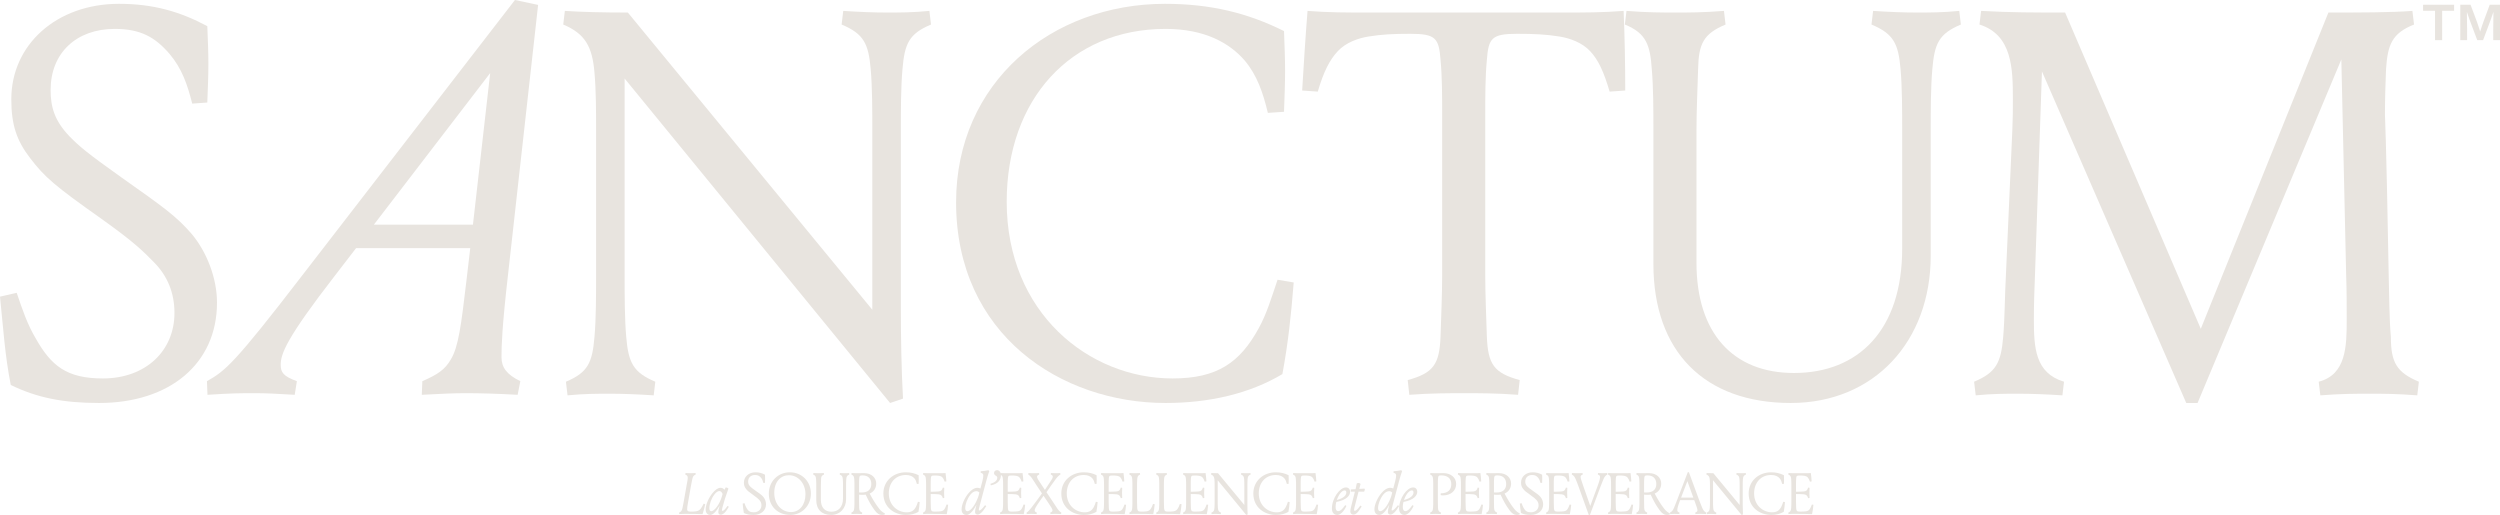 <svg width="335" height="69" viewBox="0 0 335 69" fill="none" xmlns="http://www.w3.org/2000/svg">
<path d="M13.781 50.712C19.554 50.712 23.378 46.985 23.378 41.943C23.378 39.239 22.44 36.974 20.636 35.148C19.049 33.54 17.966 32.444 13.565 29.302C7.36 24.918 5.989 23.748 4.041 21.191C2.237 18.852 1.515 16.733 1.515 13.299C1.515 5.992 7.576 0.512 15.946 0.512C20.492 0.512 24.1 1.535 27.779 3.507C27.852 5.48 27.924 6.869 27.924 8.549C27.924 10.23 27.852 11.764 27.779 13.738L25.759 13.884C25.11 11.326 24.388 9.207 22.729 7.234C20.78 4.969 18.832 3.873 15.369 3.873C10.246 3.873 6.783 7.088 6.783 12.057C6.783 14.322 7.288 16.149 9.308 18.268C10.679 19.656 11.617 20.46 16.235 23.748C21.935 27.767 23.667 29.009 25.687 31.348C27.707 33.759 29.078 37.267 29.078 40.555C29.078 48.739 22.729 54 13.276 54C8.37 54 4.907 53.269 1.443 51.589C0.649 47.57 0.433 43.916 0 39.751L2.237 39.239C3.03 41.578 3.68 43.478 4.762 45.304C6.855 49.031 8.947 50.712 13.781 50.712Z" fill="#E8E4DF"/>
<path d="M67.2 47.862C67.2 49.25 67.921 50.2 69.725 51.077L69.364 52.904C66.766 52.758 64.313 52.685 62.509 52.685C60.706 52.685 59.335 52.758 56.521 52.904L56.593 51.077C58.613 50.2 59.623 49.543 60.417 48.154C61.427 46.474 61.788 43.697 62.509 37.559L63.014 33.248H47.718L44.904 36.901C38.338 45.377 37.616 47.423 37.616 48.885C37.616 49.908 37.977 50.419 39.781 51.077L39.492 52.904C36.895 52.758 35.812 52.685 34.081 52.685C32.277 52.685 31.122 52.685 27.803 52.904L27.731 51.077C30.184 49.689 31.339 48.812 40.502 36.901L69.003 0L72.106 0.658L68.065 36.901C67.272 43.843 67.2 46.328 67.2 47.862ZM65.684 9.792L50.099 30.105H63.375L65.684 9.792Z" fill="#E8E4DF"/>
<path d="M121.003 53.415L119.271 54L83.699 10.522V36.974C83.699 39.532 83.699 42.747 83.916 45.158C84.204 48.593 84.854 49.908 87.812 51.15L87.596 52.977C85.359 52.831 83.41 52.758 81.751 52.758C80.019 52.758 78.288 52.758 76.051 52.977L75.834 51.15C78.793 49.908 79.37 48.593 79.659 45.158C79.875 42.747 79.875 39.532 79.875 36.974V17.464C79.875 14.907 79.875 12.13 79.659 9.719C79.37 6.284 78.432 4.53 75.474 3.288L75.69 1.461C77.927 1.608 80.741 1.681 84.132 1.681L116.89 41.505V17.464C116.89 14.907 116.89 11.691 116.674 9.28C116.385 5.846 115.736 4.53 112.777 3.288L112.994 1.461C115.231 1.608 117.179 1.681 118.838 1.681C120.57 1.681 122.302 1.681 124.539 1.461L124.755 3.288C121.797 4.53 121.219 5.846 120.931 9.28C120.714 11.691 120.714 14.907 120.714 17.464V41.432C120.714 44.939 120.787 49.616 121.003 53.415Z" fill="#E8E4DF"/>
<path d="M157.122 50.712C163.111 50.712 166.141 48.593 168.667 43.989C169.749 42.016 170.326 40.043 171.192 37.486L173.357 37.851C172.996 42.309 172.635 45.816 171.841 50.127C167.44 52.758 162.028 54 156.184 54C142.186 54 128.116 44.866 128.116 27.11C128.116 11.034 140.887 0.512 156.112 0.512C162.245 0.512 167.224 1.754 172.058 4.165C172.13 6.138 172.202 7.819 172.202 9.499C172.202 11.18 172.13 12.934 172.058 14.98L169.893 15.126C169.244 12.422 168.45 10.084 166.791 8.111C164.77 5.773 161.451 3.873 156.184 3.873C143.485 3.873 134.898 13.299 134.898 27.037C134.898 41.943 145.938 50.712 157.122 50.712Z" fill="#E8E4DF"/>
<path d="M183.365 1.681H209.412C212.371 1.681 214.752 1.681 217.566 1.461C217.71 4.969 217.782 8.549 217.782 12.13L215.69 12.276C214.896 9.572 214.175 8.038 213.092 6.869C212.01 5.7 210.35 5.115 208.98 4.896C207.176 4.604 205.588 4.53 203.279 4.53C199.888 4.53 199.455 5.115 199.239 8.038C199.022 10.303 199.022 12.934 199.022 15.564V36.901C199.022 39.459 199.167 42.674 199.239 45.085C199.383 48.812 200.177 49.981 203.64 50.931L203.424 52.904C200.61 52.685 198.012 52.685 196.208 52.685C194.404 52.685 191.662 52.685 188.848 52.904L188.632 50.931C192.095 49.981 192.889 48.812 193.033 45.085C193.106 42.674 193.25 39.459 193.25 36.901V15.564C193.25 12.934 193.25 10.303 193.033 8.038C192.817 5.115 192.384 4.53 188.993 4.53C186.684 4.53 185.169 4.604 183.365 4.896C181.994 5.115 180.334 5.7 179.252 6.869C178.17 8.038 177.376 9.572 176.582 12.276L174.49 12.13C174.706 8.549 174.923 5.042 175.211 1.461C178.025 1.681 180.406 1.681 183.365 1.681Z" fill="#E8E4DF"/>
<path d="M258.716 17.464V34.271C258.716 45.743 251.14 54 239.956 54C228.411 54 221.556 47.131 221.556 35.367V17.464C221.556 14.907 221.556 11.691 221.34 9.28C221.123 6.065 220.618 4.457 217.732 3.288L217.949 1.461C220.763 1.681 222.711 1.681 224.515 1.681C226.319 1.681 228.195 1.681 231.009 1.461L231.225 3.288C228.267 4.53 227.617 5.846 227.545 9.28C227.473 11.691 227.329 14.907 227.329 17.464V35.221C227.329 44.647 232.235 49.981 240.389 49.981C249.047 49.981 254.892 44.208 254.892 33.321V17.464C254.892 14.907 254.892 11.691 254.675 9.28C254.387 5.846 253.737 4.53 250.779 3.288L250.995 1.461C253.232 1.608 255.18 1.681 256.84 1.681C258.572 1.681 260.303 1.681 262.54 1.461L262.757 3.288C259.798 4.53 259.221 5.846 258.932 9.28C258.716 11.691 258.716 14.907 258.716 17.464Z" fill="#E8E4DF"/>
<path d="M313.739 7.965L294.474 54H292.958L273.621 9.572L272.683 36.974C272.611 38.655 272.539 40.774 272.539 42.747C272.539 46.547 272.683 49.981 276.579 51.15L276.363 52.977C274.126 52.831 272.178 52.758 270.446 52.758C268.714 52.758 266.983 52.758 264.746 52.977L264.529 51.15C267.488 49.908 268.137 48.593 268.426 45.158C268.642 42.747 268.642 39.532 268.787 36.974L269.652 17.464C269.725 15.784 269.725 14.687 269.725 13.299C269.725 9.207 269.652 4.677 265.251 3.288L265.467 1.461C269.508 1.681 272.466 1.681 276.724 1.681L294.906 44.062L312.007 1.681C315.976 1.681 320.449 1.681 323.263 1.461L323.48 3.288C320.521 4.457 319.944 5.992 319.728 9.28C319.655 11.034 319.583 13.299 319.583 15.345C319.583 16.149 319.728 16.806 320.088 36.974C320.161 39.532 320.161 42.747 320.377 45.158C320.377 48.593 321.171 49.908 324.129 51.15L323.913 52.977C321.099 52.758 319.295 52.758 317.491 52.758C315.687 52.758 313.739 52.758 310.925 52.977L310.708 51.15C314.388 50.2 314.46 46.401 314.46 42.893C314.46 41.066 314.46 38.801 314.388 36.974L313.739 7.965Z" fill="#E8E4DF"/>
<path d="M324.692 0.637H328.849V1.443H327.248V5.382H326.293V1.443H324.692V0.637Z" fill="#E8E4DF"/>
<path d="M332.788 2.896L333.624 0.637H335V5.382H334.094V3.936C334.094 3.049 334.101 2.263 334.122 1.583C334.017 1.916 333.891 2.283 333.743 2.676L332.732 5.382H331.953L330.935 2.676C330.752 2.183 330.633 1.823 330.563 1.596C330.577 2.276 330.591 3.056 330.591 3.936V5.382H329.678V0.637H331.054L331.918 2.943C331.974 3.103 332.114 3.529 332.346 4.229C332.494 3.736 332.641 3.296 332.788 2.896Z" fill="#E8E4DF"/>
<path d="M91.768 68.86C91.574 68.86 91.318 68.867 91.008 68.883L91 68.688C91.31 68.555 91.372 68.407 91.458 68.048C91.52 67.791 91.582 67.439 91.628 67.174L91.993 65.099C92.102 64.482 92.156 64.287 92.156 64.014C92.156 63.804 92.078 63.687 91.822 63.585L91.861 63.39C92.156 63.406 92.334 63.413 92.528 63.413C92.722 63.413 92.901 63.406 93.211 63.39L93.219 63.585C92.909 63.718 92.846 63.866 92.761 64.225C92.699 64.482 92.637 64.834 92.59 65.099L92.21 67.252C92.102 67.853 92.078 68.032 92.078 68.243C92.078 68.477 92.203 68.555 92.513 68.555C92.846 68.555 93.048 68.555 93.281 68.516C93.568 68.469 93.746 68.345 93.901 68.157C94.033 67.993 94.142 67.791 94.297 67.486L94.499 67.564C94.398 68.056 94.282 68.469 94.142 68.899C93.545 68.867 92.753 68.86 91.768 68.86Z" fill="#E8E4DF"/>
<path d="M95.057 68.118C95.057 68.368 95.158 68.501 95.32 68.501C95.584 68.501 96.166 68.001 96.585 66.948C96.694 66.667 96.748 66.495 96.826 66.199C96.733 65.957 96.585 65.801 96.407 65.801C96.205 65.801 95.964 65.942 95.716 66.277C95.305 66.823 95.057 67.541 95.057 68.118ZM94.56 68.267C94.56 67.627 94.964 66.691 95.476 66.074C95.825 65.653 96.197 65.364 96.546 65.364C96.794 65.364 96.942 65.466 97.074 65.629L97.252 65.309C97.361 65.309 97.524 65.38 97.609 65.473C97.439 65.942 97.291 66.371 97.136 66.854C97.004 67.276 96.888 67.713 96.818 67.962C96.756 68.189 96.74 68.306 96.74 68.376C96.74 68.43 96.763 68.454 96.81 68.454C96.942 68.454 97.105 68.337 97.493 67.791L97.663 67.908C97.237 68.68 96.88 68.969 96.577 68.969C96.383 68.969 96.251 68.852 96.251 68.618C96.251 68.446 96.321 68.118 96.438 67.752C95.895 68.672 95.499 69 95.165 69C94.777 69 94.56 68.696 94.56 68.267Z" fill="#E8E4DF"/>
<path d="M101.003 68.649C101.623 68.649 102.034 68.251 102.034 67.713C102.034 67.424 101.934 67.182 101.74 66.987C101.569 66.815 101.453 66.698 100.979 66.363C100.312 65.895 100.165 65.77 99.955 65.497C99.761 65.247 99.684 65.021 99.684 64.654C99.684 63.874 100.335 63.289 101.235 63.289C101.724 63.289 102.112 63.398 102.508 63.609C102.515 63.819 102.523 63.968 102.523 64.147C102.523 64.326 102.515 64.49 102.508 64.701L102.29 64.716C102.221 64.443 102.143 64.217 101.965 64.007C101.755 63.765 101.546 63.648 101.173 63.648C100.622 63.648 100.25 63.991 100.25 64.522C100.25 64.763 100.304 64.958 100.522 65.185C100.669 65.333 100.77 65.419 101.266 65.77C101.879 66.199 102.065 66.332 102.283 66.581C102.5 66.839 102.647 67.213 102.647 67.564C102.647 68.438 101.965 69 100.948 69C100.421 69 100.048 68.922 99.676 68.743C99.591 68.313 99.567 67.923 99.521 67.478L99.761 67.424C99.847 67.674 99.916 67.876 100.033 68.072C100.258 68.469 100.483 68.649 101.003 68.649Z" fill="#E8E4DF"/>
<path d="M103.022 66.144C103.022 64.482 104.279 63.289 105.831 63.289C107.468 63.289 108.662 64.522 108.662 66.144C108.662 67.791 107.421 69 105.9 69C104.217 69 103.022 67.838 103.022 66.144ZM105.714 63.679C104.636 63.679 103.751 64.522 103.751 66.043C103.751 67.627 104.791 68.618 106.001 68.618C107.126 68.618 107.933 67.65 107.933 66.238C107.933 64.732 106.932 63.679 105.714 63.679Z" fill="#E8E4DF"/>
<path d="M113.374 65.099V66.893C113.374 68.118 112.559 69 111.357 69C110.116 69 109.379 68.267 109.379 67.01V65.099C109.379 64.826 109.379 64.482 109.355 64.225C109.332 63.882 109.278 63.71 108.967 63.585L108.991 63.39C109.293 63.413 109.503 63.413 109.697 63.413C109.891 63.413 110.092 63.413 110.395 63.39L110.418 63.585C110.1 63.718 110.03 63.858 110.023 64.225C110.015 64.482 109.999 64.826 109.999 65.099V66.995C109.999 68.001 110.527 68.571 111.404 68.571C112.334 68.571 112.963 67.954 112.963 66.792V65.099C112.963 64.826 112.963 64.482 112.94 64.225C112.909 63.858 112.839 63.718 112.521 63.585L112.544 63.39C112.784 63.406 112.994 63.413 113.172 63.413C113.359 63.413 113.545 63.413 113.785 63.39L113.809 63.585C113.49 63.718 113.428 63.858 113.397 64.225C113.374 64.482 113.374 64.826 113.374 65.099Z" fill="#E8E4DF"/>
<path d="M115.574 66.308C115.45 66.308 115.209 66.3 115.116 66.277V67.174C115.116 67.447 115.116 67.791 115.132 68.048C115.155 68.415 115.217 68.555 115.535 68.688L115.512 68.883C115.209 68.86 115.008 68.86 114.814 68.86C114.62 68.86 114.41 68.86 114.108 68.883L114.084 68.688C114.395 68.563 114.449 68.391 114.472 68.048C114.496 67.791 114.496 67.447 114.496 67.174V65.099C114.496 64.826 114.496 64.482 114.472 64.225C114.449 63.882 114.395 63.71 114.084 63.585L114.108 63.39C114.41 63.413 114.62 63.413 114.814 63.413C115.116 63.413 115.388 63.398 115.768 63.398C116.823 63.398 117.413 64.053 117.413 64.787C117.413 65.419 117.095 65.895 116.536 66.136C116.947 66.901 117.289 67.502 117.847 68.212C118.057 68.469 118.344 68.711 118.561 68.774V68.938C118.437 68.992 118.282 69 118.165 69C117.832 69 117.521 68.82 117.188 68.352C116.73 67.728 116.412 67.166 116.001 66.277C115.884 66.3 115.737 66.308 115.574 66.308ZM115.574 63.702C115.209 63.702 115.163 63.78 115.14 64.092C115.116 64.334 115.116 64.615 115.116 64.896V65.988C115.178 65.996 115.233 65.996 115.473 65.996C116.334 65.996 116.753 65.559 116.753 64.865C116.753 64.147 116.35 63.702 115.574 63.702Z" fill="#E8E4DF"/>
<path d="M121.491 68.649C122.135 68.649 122.461 68.423 122.732 67.931C122.849 67.72 122.911 67.51 123.004 67.237L123.237 67.276C123.198 67.752 123.159 68.126 123.074 68.587C122.6 68.867 122.019 69 121.39 69C119.885 69 118.372 68.025 118.372 66.129C118.372 64.412 119.745 63.289 121.382 63.289C122.042 63.289 122.577 63.421 123.097 63.679C123.105 63.889 123.112 64.069 123.112 64.248C123.112 64.428 123.105 64.615 123.097 64.834L122.864 64.849C122.794 64.561 122.709 64.311 122.531 64.1C122.313 63.85 121.956 63.648 121.39 63.648C120.025 63.648 119.101 64.654 119.101 66.121C119.101 67.713 120.288 68.649 121.491 68.649Z" fill="#E8E4DF"/>
<path d="M124.6 68.86C124.219 68.86 124.01 68.86 123.707 68.883L123.684 68.688C123.995 68.563 124.049 68.391 124.072 68.048C124.095 67.791 124.095 67.447 124.095 67.174V65.099C124.095 64.826 124.095 64.482 124.072 64.225C124.049 63.882 123.995 63.71 123.684 63.585L123.707 63.39C124.01 63.413 124.219 63.413 124.413 63.413H125.841C126.159 63.413 126.4 63.413 126.702 63.39C126.756 63.788 126.787 64.077 126.811 64.506L126.586 64.545C126.485 64.256 126.4 64.092 126.283 63.968C126.167 63.843 125.988 63.78 125.841 63.757C125.647 63.726 125.476 63.718 125.174 63.718C124.809 63.718 124.763 63.78 124.739 64.092C124.716 64.334 124.716 64.615 124.716 64.896V65.895C124.98 65.895 125.523 65.879 125.771 65.856C126.12 65.817 126.229 65.692 126.345 65.333L126.531 65.372C126.508 65.676 126.508 65.848 126.508 66.043C126.508 66.238 126.508 66.417 126.531 66.722L126.345 66.761C126.229 66.402 126.12 66.285 125.771 66.238C125.523 66.207 124.972 66.199 124.716 66.199V67.252C124.716 67.525 124.732 67.947 124.739 68.103C124.755 68.485 124.887 68.555 125.236 68.555C125.569 68.555 125.849 68.547 126.058 68.516C126.33 68.477 126.454 68.368 126.57 68.204C126.663 68.056 126.741 67.892 126.842 67.603L127.051 67.642C127.012 68.111 126.95 68.493 126.865 68.899C126.299 68.867 125.593 68.86 124.6 68.86Z" fill="#E8E4DF"/>
<path d="M132.15 64.482L131.281 67.759C131.165 68.181 131.157 68.29 131.157 68.321C131.157 68.368 131.181 68.407 131.243 68.407C131.328 68.407 131.576 68.259 131.995 67.697L132.166 67.814C131.646 68.672 131.274 68.953 131.002 68.953C130.808 68.953 130.653 68.828 130.653 68.618C130.653 68.43 130.692 68.212 130.847 67.635C130.288 68.696 129.846 69 129.505 69C129.063 69 128.853 68.68 128.853 68.251C128.853 67.611 129.272 66.683 129.8 66.066C130.157 65.645 130.568 65.364 130.979 65.364C131.119 65.364 131.258 65.403 131.375 65.466L131.638 64.482C131.724 64.178 131.762 63.874 131.762 63.702C131.762 63.531 131.677 63.421 131.406 63.343L131.421 63.148C131.809 63.117 132.096 63.086 132.445 63.008L132.562 63.133C132.383 63.663 132.306 63.897 132.15 64.482ZM129.342 68.103C129.342 68.352 129.443 68.501 129.644 68.501C129.916 68.501 130.521 68.056 131.049 66.667C131.134 66.449 131.165 66.293 131.235 65.996C131.103 65.871 130.963 65.817 130.847 65.817C130.575 65.817 130.296 65.949 130.04 66.277C129.613 66.823 129.342 67.549 129.342 68.103Z" fill="#E8E4DF"/>
<path d="M133.609 63C133.896 63 134.121 63.289 134.121 63.64C134.121 64.35 133.702 64.857 132.771 65.036L132.716 64.834C133.345 64.646 133.632 64.365 133.632 64.022C133.632 63.913 133.578 63.819 133.461 63.757C133.322 63.679 133.197 63.57 133.197 63.382C133.197 63.187 133.36 63 133.609 63Z" fill="#E8E4DF"/>
<path d="M134.92 68.86C134.54 68.86 134.33 68.86 134.027 68.883L134.004 68.688C134.315 68.563 134.369 68.391 134.392 68.048C134.415 67.791 134.415 67.447 134.415 67.174V65.099C134.415 64.826 134.415 64.482 134.392 64.225C134.369 63.882 134.315 63.71 134.004 63.585L134.027 63.39C134.33 63.413 134.54 63.413 134.733 63.413H136.161C136.479 63.413 136.72 63.413 137.022 63.39C137.076 63.788 137.107 64.077 137.131 64.506L136.906 64.545C136.805 64.256 136.72 64.092 136.603 63.968C136.487 63.843 136.308 63.78 136.161 63.757C135.967 63.726 135.796 63.718 135.494 63.718C135.129 63.718 135.083 63.78 135.059 64.092C135.036 64.334 135.036 64.615 135.036 64.896V65.895C135.3 65.895 135.843 65.879 136.091 65.856C136.44 65.817 136.549 65.692 136.665 65.333L136.851 65.372C136.828 65.676 136.828 65.848 136.828 66.043C136.828 66.238 136.828 66.417 136.851 66.722L136.665 66.761C136.549 66.402 136.44 66.285 136.091 66.238C135.843 66.207 135.292 66.199 135.036 66.199V67.252C135.036 67.525 135.052 67.947 135.059 68.103C135.075 68.485 135.207 68.555 135.556 68.555C135.889 68.555 136.169 68.547 136.378 68.516C136.65 68.477 136.774 68.368 136.89 68.204C136.983 68.056 137.061 67.892 137.162 67.603L137.371 67.642C137.332 68.111 137.27 68.493 137.185 68.899C136.619 68.867 135.913 68.86 134.92 68.86Z" fill="#E8E4DF"/>
<path d="M138.964 63.897C138.964 64.077 139.22 64.467 139.654 65.099L140.019 65.645L140.383 65.091C140.81 64.443 141.074 64.085 141.074 63.905C141.074 63.757 141.027 63.671 140.802 63.585L140.826 63.39C141.128 63.413 141.307 63.413 141.501 63.413C141.695 63.413 141.819 63.413 142.075 63.39L142.098 63.585C141.881 63.718 141.702 63.882 141.454 64.217C141.252 64.482 140.981 64.873 140.818 65.099L140.228 65.957L141.043 67.174C141.19 67.385 141.446 67.791 141.617 68.048C141.834 68.384 141.989 68.54 142.214 68.688L142.191 68.883C141.889 68.86 141.749 68.86 141.555 68.86C141.361 68.86 141.066 68.86 140.764 68.883L140.74 68.688C140.95 68.602 141.035 68.524 141.035 68.376C141.035 68.235 140.88 67.97 140.422 67.307L139.833 66.433L139.313 67.174C138.84 67.853 138.646 68.189 138.646 68.368C138.646 68.516 138.708 68.602 138.933 68.688L138.909 68.883C138.607 68.867 138.359 68.86 138.157 68.86C137.963 68.86 137.839 68.86 137.583 68.883L137.56 68.688C137.777 68.555 137.916 68.391 138.188 68.056C138.397 67.783 138.692 67.4 138.855 67.174L139.623 66.121L138.94 65.099C138.793 64.88 138.545 64.482 138.374 64.225C138.165 63.889 138.01 63.733 137.785 63.585L137.808 63.39C138.11 63.413 138.25 63.413 138.444 63.413C138.638 63.413 138.933 63.413 139.235 63.39L139.259 63.585C139.049 63.671 138.964 63.749 138.964 63.897Z" fill="#E8E4DF"/>
<path d="M145.335 68.649C145.979 68.649 146.305 68.423 146.577 67.931C146.693 67.72 146.755 67.51 146.848 67.237L147.081 67.276C147.042 67.752 147.003 68.126 146.918 68.587C146.445 68.867 145.863 69 145.235 69C143.73 69 142.217 68.025 142.217 66.129C142.217 64.412 143.59 63.289 145.227 63.289C145.886 63.289 146.422 63.421 146.941 63.679C146.949 63.889 146.957 64.069 146.957 64.248C146.957 64.428 146.949 64.615 146.941 64.834L146.709 64.849C146.639 64.561 146.554 64.311 146.375 64.1C146.158 63.85 145.801 63.648 145.235 63.648C143.869 63.648 142.946 64.654 142.946 66.121C142.946 67.713 144.133 68.649 145.335 68.649Z" fill="#E8E4DF"/>
<path d="M148.444 68.86C148.064 68.86 147.855 68.86 147.552 68.883L147.529 68.688C147.839 68.563 147.893 68.391 147.917 68.048C147.94 67.791 147.94 67.447 147.94 67.174V65.099C147.94 64.826 147.94 64.482 147.917 64.225C147.893 63.882 147.839 63.71 147.529 63.585L147.552 63.39C147.855 63.413 148.064 63.413 148.258 63.413H149.685C150.004 63.413 150.244 63.413 150.547 63.39C150.601 63.788 150.632 64.077 150.655 64.506L150.43 64.545C150.329 64.256 150.244 64.092 150.128 63.968C150.011 63.843 149.833 63.78 149.685 63.757C149.492 63.726 149.321 63.718 149.018 63.718C148.654 63.718 148.607 63.78 148.584 64.092C148.561 64.334 148.561 64.615 148.561 64.896V65.895C148.824 65.895 149.367 65.879 149.616 65.856C149.965 65.817 150.073 65.692 150.19 65.333L150.376 65.372C150.353 65.676 150.353 65.848 150.353 66.043C150.353 66.238 150.353 66.417 150.376 66.722L150.19 66.761C150.073 66.402 149.965 66.285 149.616 66.238C149.367 66.207 148.817 66.199 148.561 66.199V67.252C148.561 67.525 148.576 67.947 148.584 68.103C148.599 68.485 148.731 68.555 149.08 68.555C149.414 68.555 149.693 68.547 149.903 68.516C150.174 68.477 150.298 68.368 150.415 68.204C150.508 68.056 150.585 67.892 150.686 67.603L150.896 67.642C150.857 68.111 150.795 68.493 150.71 68.899C150.143 68.867 149.437 68.86 148.444 68.86Z" fill="#E8E4DF"/>
<path d="M152.364 65.099V67.252C152.364 67.525 152.372 67.947 152.387 68.103C152.426 68.485 152.535 68.555 152.884 68.555C153.217 68.555 153.45 68.555 153.675 68.516C153.955 68.462 154.102 68.337 154.218 68.157C154.319 68.009 154.404 67.83 154.505 67.525L154.73 67.564C154.692 68.064 154.622 68.462 154.536 68.899C153.923 68.867 153.241 68.86 152.248 68.86C151.868 68.86 151.658 68.86 151.356 68.883L151.332 68.688C151.643 68.563 151.697 68.391 151.72 68.048C151.743 67.791 151.743 67.447 151.743 67.174V65.099C151.743 64.826 151.743 64.482 151.72 64.225C151.697 63.882 151.643 63.71 151.332 63.585L151.356 63.39C151.658 63.413 151.868 63.413 152.046 63.413C152.24 63.413 152.449 63.413 152.752 63.39L152.775 63.585C152.465 63.71 152.411 63.882 152.387 64.225C152.364 64.482 152.364 64.826 152.364 65.099Z" fill="#E8E4DF"/>
<path d="M155.963 65.099V67.252C155.963 67.525 155.971 67.947 155.986 68.103C156.025 68.485 156.134 68.555 156.483 68.555C156.817 68.555 157.049 68.555 157.274 68.516C157.554 68.462 157.701 68.337 157.817 68.157C157.918 68.009 158.003 67.83 158.104 67.525L158.329 67.564C158.291 68.064 158.221 68.462 158.135 68.899C157.522 68.867 156.84 68.86 155.847 68.86C155.467 68.86 155.257 68.86 154.955 68.883L154.931 68.688C155.242 68.563 155.296 68.391 155.319 68.048C155.342 67.791 155.342 67.447 155.342 67.174V65.099C155.342 64.826 155.342 64.482 155.319 64.225C155.296 63.882 155.242 63.71 154.931 63.585L154.955 63.39C155.257 63.413 155.467 63.413 155.645 63.413C155.839 63.413 156.048 63.413 156.351 63.39L156.374 63.585C156.064 63.71 156.01 63.882 155.986 64.225C155.963 64.482 155.963 64.826 155.963 65.099Z" fill="#E8E4DF"/>
<path d="M159.446 68.86C159.066 68.86 158.856 68.86 158.554 68.883L158.53 68.688C158.841 68.563 158.895 68.391 158.918 68.048C158.941 67.791 158.941 67.447 158.941 67.174V65.099C158.941 64.826 158.941 64.482 158.918 64.225C158.895 63.882 158.841 63.71 158.53 63.585L158.554 63.39C158.856 63.413 159.066 63.413 159.26 63.413H160.687C161.005 63.413 161.246 63.413 161.548 63.39C161.603 63.788 161.634 64.077 161.657 64.506L161.432 64.545C161.331 64.256 161.246 64.092 161.129 63.968C161.013 63.843 160.834 63.78 160.687 63.757C160.493 63.726 160.322 63.718 160.02 63.718C159.655 63.718 159.609 63.78 159.585 64.092C159.562 64.334 159.562 64.615 159.562 64.896V65.895C159.826 65.895 160.369 65.879 160.617 65.856C160.966 65.817 161.075 65.692 161.191 65.333L161.378 65.372C161.354 65.676 161.354 65.848 161.354 66.043C161.354 66.238 161.354 66.417 161.378 66.722L161.191 66.761C161.075 66.402 160.966 66.285 160.617 66.238C160.369 66.207 159.818 66.199 159.562 66.199V67.252C159.562 67.525 159.578 67.947 159.585 68.103C159.601 68.485 159.733 68.555 160.082 68.555C160.416 68.555 160.695 68.547 160.904 68.516C161.176 68.477 161.3 68.368 161.416 68.204C161.509 68.056 161.587 67.892 161.688 67.603L161.897 67.642C161.859 68.111 161.796 68.493 161.711 68.899C161.145 68.867 160.439 68.86 159.446 68.86Z" fill="#E8E4DF"/>
<path d="M167.183 68.938L166.996 69L163.172 64.358V67.182C163.172 67.455 163.172 67.798 163.195 68.056C163.226 68.423 163.296 68.563 163.614 68.696L163.591 68.891C163.35 68.875 163.141 68.867 162.962 68.867C162.776 68.867 162.59 68.867 162.349 68.891L162.326 68.696C162.644 68.563 162.706 68.423 162.737 68.056C162.761 67.798 162.761 67.455 162.761 67.182V65.099C162.761 64.826 162.761 64.529 162.737 64.272C162.706 63.905 162.605 63.718 162.287 63.585L162.311 63.39C162.551 63.406 162.854 63.413 163.218 63.413L166.74 67.666V65.099C166.74 64.826 166.74 64.482 166.717 64.225C166.686 63.858 166.616 63.718 166.298 63.585L166.322 63.39C166.562 63.406 166.771 63.413 166.95 63.413C167.136 63.413 167.322 63.413 167.563 63.39L167.586 63.585C167.268 63.718 167.206 63.858 167.175 64.225C167.152 64.482 167.152 64.826 167.152 65.099V67.658C167.152 68.032 167.159 68.532 167.183 68.938Z" fill="#E8E4DF"/>
<path d="M171.066 68.649C171.71 68.649 172.036 68.423 172.307 67.931C172.424 67.72 172.486 67.51 172.579 67.237L172.812 67.276C172.773 67.752 172.734 68.126 172.649 68.587C172.176 68.867 171.594 69 170.965 69C169.46 69 167.947 68.025 167.947 66.129C167.947 64.412 169.321 63.289 170.958 63.289C171.617 63.289 172.152 63.421 172.672 63.679C172.68 63.889 172.688 64.069 172.688 64.248C172.688 64.428 172.68 64.615 172.672 64.834L172.439 64.849C172.37 64.561 172.284 64.311 172.106 64.1C171.889 63.85 171.532 63.648 170.965 63.648C169.6 63.648 168.677 64.654 168.677 66.121C168.677 67.713 169.864 68.649 171.066 68.649Z" fill="#E8E4DF"/>
<path d="M174.175 68.86C173.795 68.86 173.585 68.86 173.283 68.883L173.259 68.688C173.57 68.563 173.624 68.391 173.647 68.048C173.671 67.791 173.671 67.447 173.671 67.174V65.099C173.671 64.826 173.671 64.482 173.647 64.225C173.624 63.882 173.57 63.71 173.259 63.585L173.283 63.39C173.585 63.413 173.795 63.413 173.989 63.413H175.416C175.734 63.413 175.975 63.413 176.277 63.39C176.332 63.788 176.363 64.077 176.386 64.506L176.161 64.545C176.06 64.256 175.975 64.092 175.858 63.968C175.742 63.843 175.564 63.78 175.416 63.757C175.222 63.726 175.052 63.718 174.749 63.718C174.384 63.718 174.338 63.78 174.315 64.092C174.291 64.334 174.291 64.615 174.291 64.896V65.895C174.555 65.895 175.098 65.879 175.346 65.856C175.695 65.817 175.804 65.692 175.92 65.333L176.107 65.372C176.083 65.676 176.083 65.848 176.083 66.043C176.083 66.238 176.083 66.417 176.107 66.722L175.92 66.761C175.804 66.402 175.695 66.285 175.346 66.238C175.098 66.207 174.547 66.199 174.291 66.199V67.252C174.291 67.525 174.307 67.947 174.315 68.103C174.33 68.485 174.462 68.555 174.811 68.555C175.145 68.555 175.424 68.547 175.633 68.516C175.905 68.477 176.029 68.368 176.145 68.204C176.239 68.056 176.316 67.892 176.417 67.603L176.626 67.642C176.588 68.111 176.526 68.493 176.44 68.899C175.874 68.867 175.168 68.86 174.175 68.86Z" fill="#E8E4DF"/>
<path d="M180.911 65.895C180.911 66.378 180.477 67.003 179.065 67.26C179.003 67.486 178.971 67.713 178.971 67.931C178.971 68.352 179.119 68.493 179.313 68.493C179.6 68.493 179.84 68.274 180.259 67.689L180.422 67.791C180.089 68.532 179.615 69 179.196 69C178.762 69 178.475 68.688 178.475 68.142C178.475 66.784 179.53 65.317 180.352 65.317C180.756 65.317 180.911 65.622 180.911 65.895ZM180.189 65.715C179.802 65.715 179.367 66.293 179.134 67.003C180.127 66.737 180.407 66.332 180.407 65.981C180.407 65.824 180.329 65.715 180.189 65.715Z" fill="#E8E4DF"/>
<path d="M181.011 65.583L181.647 65.551C181.717 65.255 181.756 65.013 181.802 64.787C181.872 64.74 181.95 64.716 182.043 64.716C182.128 64.716 182.237 64.755 182.314 64.857L182.143 65.512L182.834 65.473L182.896 65.598L182.795 65.887H182.043L181.492 68.025C181.453 68.189 181.438 68.282 181.438 68.337C181.438 68.399 181.476 68.446 181.546 68.446C181.662 68.446 181.856 68.352 182.291 67.744L182.462 67.869C181.942 68.75 181.647 68.953 181.36 68.953C181.119 68.953 180.941 68.813 180.941 68.524C180.941 68.337 180.98 68.157 181.081 67.767L181.554 65.887H180.995L181.011 65.583Z" fill="#E8E4DF"/>
<path d="M187.469 64.482L186.6 67.759C186.484 68.181 186.476 68.29 186.476 68.321C186.476 68.368 186.5 68.407 186.562 68.407C186.647 68.407 186.895 68.259 187.314 67.697L187.485 67.814C186.965 68.672 186.593 68.953 186.321 68.953C186.127 68.953 185.972 68.828 185.972 68.618C185.972 68.43 186.011 68.212 186.166 67.635C185.607 68.696 185.165 69 184.824 69C184.382 69 184.172 68.68 184.172 68.251C184.172 67.611 184.591 66.683 185.119 66.066C185.475 65.645 185.887 65.364 186.298 65.364C186.437 65.364 186.577 65.403 186.693 65.466L186.957 64.482C187.043 64.178 187.081 63.874 187.081 63.702C187.081 63.531 186.996 63.421 186.725 63.343L186.74 63.148C187.128 63.117 187.415 63.086 187.764 63.008L187.88 63.133C187.702 63.663 187.624 63.897 187.469 64.482ZM184.661 68.103C184.661 68.352 184.762 68.501 184.963 68.501C185.235 68.501 185.84 68.056 186.368 66.667C186.453 66.449 186.484 66.293 186.554 65.996C186.422 65.871 186.282 65.817 186.166 65.817C185.894 65.817 185.615 65.949 185.359 66.277C184.932 66.823 184.661 67.549 184.661 68.103Z" fill="#E8E4DF"/>
<path d="M189.913 65.895C189.913 66.378 189.478 67.003 188.066 67.26C188.004 67.486 187.973 67.713 187.973 67.931C187.973 68.352 188.121 68.493 188.315 68.493C188.602 68.493 188.842 68.274 189.261 67.689L189.424 67.791C189.09 68.532 188.617 69 188.198 69C187.764 69 187.477 68.688 187.477 68.142C187.477 66.784 188.532 65.317 189.354 65.317C189.758 65.317 189.913 65.622 189.913 65.895ZM189.191 65.715C188.803 65.715 188.369 66.293 188.136 67.003C189.129 66.737 189.408 66.332 189.408 65.981C189.408 65.824 189.331 65.715 189.191 65.715Z" fill="#E8E4DF"/>
<path d="M193.131 63.702C192.767 63.702 192.72 63.78 192.697 64.092C192.674 64.334 192.674 64.615 192.674 64.896V67.174C192.674 67.447 192.674 67.791 192.689 68.048C192.712 68.415 192.774 68.555 193.093 68.688L193.069 68.883C192.767 68.86 192.565 68.86 192.371 68.86C192.177 68.86 191.968 68.86 191.665 68.883L191.642 68.688C191.952 68.563 192.006 68.391 192.03 68.048C192.053 67.791 192.053 67.447 192.053 67.174V65.099C192.053 64.826 192.053 64.482 192.03 64.225C192.006 63.882 191.952 63.71 191.642 63.585L191.665 63.39C191.968 63.413 192.177 63.413 192.371 63.413C192.674 63.413 192.968 63.398 193.426 63.398C194.38 63.398 195.125 63.975 195.125 64.849C195.125 65.785 194.38 66.386 193.364 66.386C193.248 66.386 193.139 66.371 193.046 66.347L193.062 66.105C194.016 66.105 194.473 65.637 194.473 64.88C194.473 64.077 193.93 63.702 193.131 63.702Z" fill="#E8E4DF"/>
<path d="M196.27 68.86C195.89 68.86 195.68 68.86 195.378 68.883L195.354 68.688C195.665 68.563 195.719 68.391 195.742 68.048C195.766 67.791 195.766 67.447 195.766 67.174V65.099C195.766 64.826 195.766 64.482 195.742 64.225C195.719 63.882 195.665 63.71 195.354 63.585L195.378 63.39C195.68 63.413 195.89 63.413 196.084 63.413H197.511C197.829 63.413 198.07 63.413 198.372 63.39C198.427 63.788 198.458 64.077 198.481 64.506L198.256 64.545C198.155 64.256 198.07 64.092 197.953 63.968C197.837 63.843 197.659 63.78 197.511 63.757C197.317 63.726 197.147 63.718 196.844 63.718C196.479 63.718 196.433 63.78 196.41 64.092C196.386 64.334 196.386 64.615 196.386 64.896V65.895C196.65 65.895 197.193 65.879 197.441 65.856C197.79 65.817 197.899 65.692 198.015 65.333L198.202 65.372C198.178 65.676 198.178 65.848 198.178 66.043C198.178 66.238 198.178 66.417 198.202 66.722L198.015 66.761C197.899 66.402 197.79 66.285 197.441 66.238C197.193 66.207 196.642 66.199 196.386 66.199V67.252C196.386 67.525 196.402 67.947 196.41 68.103C196.425 68.485 196.557 68.555 196.906 68.555C197.24 68.555 197.519 68.547 197.728 68.516C198 68.477 198.124 68.368 198.24 68.204C198.334 68.056 198.411 67.892 198.512 67.603L198.721 67.642C198.683 68.111 198.621 68.493 198.535 68.899C197.969 68.867 197.263 68.86 196.27 68.86Z" fill="#E8E4DF"/>
<path d="M200.648 66.308C200.523 66.308 200.283 66.3 200.19 66.277V67.174C200.19 67.447 200.19 67.791 200.205 68.048C200.229 68.415 200.291 68.555 200.609 68.688L200.586 68.883C200.283 68.86 200.081 68.86 199.887 68.86C199.693 68.86 199.484 68.86 199.181 68.883L199.158 68.688C199.468 68.563 199.523 68.391 199.546 68.048C199.569 67.791 199.569 67.447 199.569 67.174V65.099C199.569 64.826 199.569 64.482 199.546 64.225C199.523 63.882 199.468 63.71 199.158 63.585L199.181 63.39C199.484 63.413 199.693 63.413 199.887 63.413C200.19 63.413 200.461 63.398 200.842 63.398C201.897 63.398 202.486 64.053 202.486 64.787C202.486 65.419 202.168 65.895 201.61 66.136C202.021 66.901 202.362 67.502 202.921 68.212C203.13 68.469 203.417 68.711 203.634 68.774V68.938C203.51 68.992 203.355 69 203.239 69C202.905 69 202.595 68.82 202.261 68.352C201.804 67.728 201.485 67.166 201.074 66.277C200.958 66.3 200.81 66.308 200.648 66.308ZM200.648 63.702C200.283 63.702 200.236 63.78 200.213 64.092C200.19 64.334 200.19 64.615 200.19 64.896V65.988C200.252 65.996 200.306 65.996 200.547 65.996C201.408 65.996 201.827 65.559 201.827 64.865C201.827 64.147 201.423 63.702 200.648 63.702Z" fill="#E8E4DF"/>
<path d="M205.139 68.649C205.76 68.649 206.171 68.251 206.171 67.713C206.171 67.424 206.07 67.182 205.876 66.987C205.705 66.815 205.589 66.698 205.116 66.363C204.449 65.895 204.301 65.77 204.092 65.497C203.898 65.247 203.82 65.021 203.82 64.654C203.82 63.874 204.472 63.289 205.372 63.289C205.861 63.289 206.249 63.398 206.644 63.609C206.652 63.819 206.66 63.968 206.66 64.147C206.66 64.326 206.652 64.49 206.644 64.701L206.427 64.716C206.357 64.443 206.28 64.217 206.101 64.007C205.892 63.765 205.682 63.648 205.31 63.648C204.759 63.648 204.387 63.991 204.387 64.522C204.387 64.763 204.441 64.958 204.658 65.185C204.806 65.333 204.906 65.419 205.403 65.77C206.016 66.199 206.202 66.332 206.419 66.581C206.636 66.839 206.784 67.213 206.784 67.564C206.784 68.438 206.101 69 205.085 69C204.557 69 204.185 68.922 203.812 68.743C203.727 68.313 203.704 67.923 203.657 67.478L203.898 67.424C203.983 67.674 204.053 67.876 204.169 68.072C204.394 68.469 204.619 68.649 205.139 68.649Z" fill="#E8E4DF"/>
<path d="M208.09 68.86C207.71 68.86 207.5 68.86 207.198 68.883L207.174 68.688C207.485 68.563 207.539 68.391 207.562 68.048C207.585 67.791 207.585 67.447 207.585 67.174V65.099C207.585 64.826 207.585 64.482 207.562 64.225C207.539 63.882 207.485 63.71 207.174 63.585L207.198 63.39C207.5 63.413 207.71 63.413 207.904 63.413H209.331C209.649 63.413 209.89 63.413 210.192 63.39C210.246 63.788 210.278 64.077 210.301 64.506L210.076 64.545C209.975 64.256 209.89 64.092 209.773 63.968C209.657 63.843 209.478 63.78 209.331 63.757C209.137 63.726 208.966 63.718 208.664 63.718C208.299 63.718 208.253 63.78 208.229 64.092C208.206 64.334 208.206 64.615 208.206 64.896V65.895C208.47 65.895 209.013 65.879 209.261 65.856C209.61 65.817 209.719 65.692 209.835 65.333L210.021 65.372C209.998 65.676 209.998 65.848 209.998 66.043C209.998 66.238 209.998 66.417 210.021 66.722L209.835 66.761C209.719 66.402 209.61 66.285 209.261 66.238C209.013 66.207 208.462 66.199 208.206 66.199V67.252C208.206 67.525 208.222 67.947 208.229 68.103C208.245 68.485 208.377 68.555 208.726 68.555C209.059 68.555 209.339 68.547 209.548 68.516C209.82 68.477 209.944 68.368 210.06 68.204C210.153 68.056 210.231 67.892 210.332 67.603L210.541 67.642C210.502 68.111 210.44 68.493 210.355 68.899C209.789 68.867 209.083 68.86 208.09 68.86Z" fill="#E8E4DF"/>
<path d="M213.049 69H212.894L211.49 65.099C211.397 64.849 211.265 64.482 211.149 64.225C211.001 63.882 210.877 63.718 210.621 63.585L210.644 63.39C210.947 63.413 211.086 63.413 211.28 63.413C211.474 63.413 211.761 63.413 212.064 63.39L212.087 63.585C211.878 63.679 211.8 63.749 211.8 63.897C211.8 64.077 211.901 64.381 212.149 65.099L213.096 67.798L214.089 65.099C214.353 64.381 214.407 64.092 214.407 63.905C214.407 63.757 214.337 63.671 214.112 63.585L214.135 63.39C214.438 63.413 214.601 63.413 214.795 63.413C214.989 63.413 215.113 63.413 215.369 63.39L215.392 63.585C215.136 63.718 215.004 63.882 214.857 64.225C214.741 64.482 214.601 64.849 214.508 65.099L213.049 69Z" fill="#E8E4DF"/>
<path d="M216.386 68.86C216.006 68.86 215.797 68.86 215.494 68.883L215.471 68.688C215.781 68.563 215.835 68.391 215.859 68.048C215.882 67.791 215.882 67.447 215.882 67.174V65.099C215.882 64.826 215.882 64.482 215.859 64.225C215.835 63.882 215.781 63.71 215.471 63.585L215.494 63.39C215.797 63.413 216.006 63.413 216.2 63.413H217.628C217.946 63.413 218.186 63.413 218.489 63.39C218.543 63.788 218.574 64.077 218.597 64.506L218.372 64.545C218.272 64.256 218.186 64.092 218.07 63.968C217.953 63.843 217.775 63.78 217.628 63.757C217.434 63.726 217.263 63.718 216.96 63.718C216.596 63.718 216.549 63.78 216.526 64.092C216.503 64.334 216.503 64.615 216.503 64.896V65.895C216.766 65.895 217.31 65.879 217.558 65.856C217.907 65.817 218.016 65.692 218.132 65.333L218.318 65.372C218.295 65.676 218.295 65.848 218.295 66.043C218.295 66.238 218.295 66.417 218.318 66.722L218.132 66.761C218.016 66.402 217.907 66.285 217.558 66.238C217.31 66.207 216.759 66.199 216.503 66.199V67.252C216.503 67.525 216.518 67.947 216.526 68.103C216.541 68.485 216.673 68.555 217.022 68.555C217.356 68.555 217.635 68.547 217.845 68.516C218.116 68.477 218.241 68.368 218.357 68.204C218.45 68.056 218.528 67.892 218.628 67.603L218.838 67.642C218.799 68.111 218.737 68.493 218.652 68.899C218.085 68.867 217.379 68.86 216.386 68.86Z" fill="#E8E4DF"/>
<path d="M220.764 66.308C220.64 66.308 220.399 66.3 220.306 66.277V67.174C220.306 67.447 220.306 67.791 220.322 68.048C220.345 68.415 220.407 68.555 220.725 68.688L220.702 68.883C220.399 68.86 220.198 68.86 220.004 68.86C219.81 68.86 219.6 68.86 219.298 68.883L219.274 68.688C219.585 68.563 219.639 68.391 219.662 68.048C219.686 67.791 219.686 67.447 219.686 67.174V65.099C219.686 64.826 219.686 64.482 219.662 64.225C219.639 63.882 219.585 63.71 219.274 63.585L219.298 63.39C219.6 63.413 219.81 63.413 220.004 63.413C220.306 63.413 220.578 63.398 220.958 63.398C222.013 63.398 222.603 64.053 222.603 64.787C222.603 65.419 222.285 65.895 221.726 66.136C222.137 66.901 222.479 67.502 223.037 68.212C223.247 68.469 223.534 68.711 223.751 68.774V68.938C223.627 68.992 223.472 69 223.355 69C223.022 69 222.711 68.82 222.378 68.352C221.92 67.728 221.602 67.166 221.191 66.277C221.074 66.3 220.927 66.308 220.764 66.308ZM220.764 63.702C220.399 63.702 220.353 63.78 220.33 64.092C220.306 64.334 220.306 64.615 220.306 64.896V65.988C220.368 65.996 220.423 65.996 220.663 65.996C221.524 65.996 221.943 65.559 221.943 64.865C221.943 64.147 221.54 63.702 220.764 63.702Z" fill="#E8E4DF"/>
<path d="M226.164 63.273H226.311L227.746 67.174C227.839 67.424 227.979 67.791 228.095 68.048C228.243 68.391 228.375 68.555 228.631 68.688L228.607 68.883C228.305 68.86 228.165 68.86 227.971 68.86C227.777 68.86 227.49 68.86 227.188 68.883L227.164 68.688C227.374 68.594 227.459 68.524 227.459 68.376C227.459 68.196 227.343 67.892 227.087 67.174L227.025 67.018H225.132L225.077 67.174C224.806 67.892 224.759 68.189 224.759 68.368C224.759 68.516 224.829 68.602 225.054 68.688L225.031 68.883C224.728 68.86 224.573 68.86 224.379 68.86C224.185 68.86 224.077 68.86 223.805 68.883L223.782 68.688C224.038 68.555 224.17 68.391 224.317 68.048C224.433 67.791 224.573 67.424 224.666 67.174L226.164 63.273ZM226.109 64.475L225.264 66.683H226.908L226.109 64.475Z" fill="#E8E4DF"/>
<path d="M233.556 68.938L233.37 69L229.545 64.358V67.182C229.545 67.455 229.545 67.798 229.569 68.056C229.6 68.423 229.669 68.563 229.988 68.696L229.964 68.891C229.724 68.875 229.514 68.867 229.336 68.867C229.15 68.867 228.963 68.867 228.723 68.891L228.7 68.696C229.018 68.563 229.08 68.423 229.111 68.056C229.134 67.798 229.134 67.455 229.134 67.182V65.099C229.134 64.826 229.134 64.529 229.111 64.272C229.08 63.905 228.979 63.718 228.661 63.585L228.684 63.39C228.925 63.406 229.227 63.413 229.592 63.413L233.114 67.666V65.099C233.114 64.826 233.114 64.482 233.091 64.225C233.06 63.858 232.99 63.718 232.672 63.585L232.695 63.39C232.936 63.406 233.145 63.413 233.324 63.413C233.51 63.413 233.696 63.413 233.936 63.39L233.96 63.585C233.642 63.718 233.58 63.858 233.548 64.225C233.525 64.482 233.525 64.826 233.525 65.099V67.658C233.525 68.032 233.533 68.532 233.556 68.938Z" fill="#E8E4DF"/>
<path d="M237.44 68.649C238.084 68.649 238.41 68.423 238.681 67.931C238.797 67.72 238.859 67.51 238.953 67.237L239.185 67.276C239.147 67.752 239.108 68.126 239.022 68.587C238.549 68.867 237.967 69 237.339 69C235.834 69 234.321 68.025 234.321 66.129C234.321 64.412 235.694 63.289 237.331 63.289C237.991 63.289 238.526 63.421 239.046 63.679C239.053 63.889 239.061 64.069 239.061 64.248C239.061 64.428 239.053 64.615 239.046 64.834L238.813 64.849C238.743 64.561 238.658 64.311 238.479 64.1C238.262 63.85 237.905 63.648 237.339 63.648C235.973 63.648 235.05 64.654 235.05 66.121C235.05 67.713 236.237 68.649 237.44 68.649Z" fill="#E8E4DF"/>
<path d="M240.548 68.86C240.168 68.86 239.959 68.86 239.656 68.883L239.633 68.688C239.943 68.563 239.998 68.391 240.021 68.048C240.044 67.791 240.044 67.447 240.044 67.174V65.099C240.044 64.826 240.044 64.482 240.021 64.225C239.998 63.882 239.943 63.71 239.633 63.585L239.656 63.39C239.959 63.413 240.168 63.413 240.362 63.413H241.79C242.108 63.413 242.348 63.413 242.651 63.39C242.705 63.788 242.736 64.077 242.759 64.506L242.535 64.545C242.434 64.256 242.348 64.092 242.232 63.968C242.116 63.843 241.937 63.78 241.79 63.757C241.596 63.726 241.425 63.718 241.123 63.718C240.758 63.718 240.711 63.78 240.688 64.092C240.665 64.334 240.665 64.615 240.665 64.896V65.895C240.929 65.895 241.472 65.879 241.72 65.856C242.069 65.817 242.178 65.692 242.294 65.333L242.48 65.372C242.457 65.676 242.457 65.848 242.457 66.043C242.457 66.238 242.457 66.417 242.48 66.722L242.294 66.761C242.178 66.402 242.069 66.285 241.72 66.238C241.472 66.207 240.921 66.199 240.665 66.199V67.252C240.665 67.525 240.68 67.947 240.688 68.103C240.704 68.485 240.835 68.555 241.185 68.555C241.518 68.555 241.797 68.547 242.007 68.516C242.278 68.477 242.403 68.368 242.519 68.204C242.612 68.056 242.69 67.892 242.791 67.603L243 67.642C242.961 68.111 242.899 68.493 242.814 68.899C242.247 68.867 241.541 68.86 240.548 68.86Z" fill="#E8E4DF"/>
</svg>
